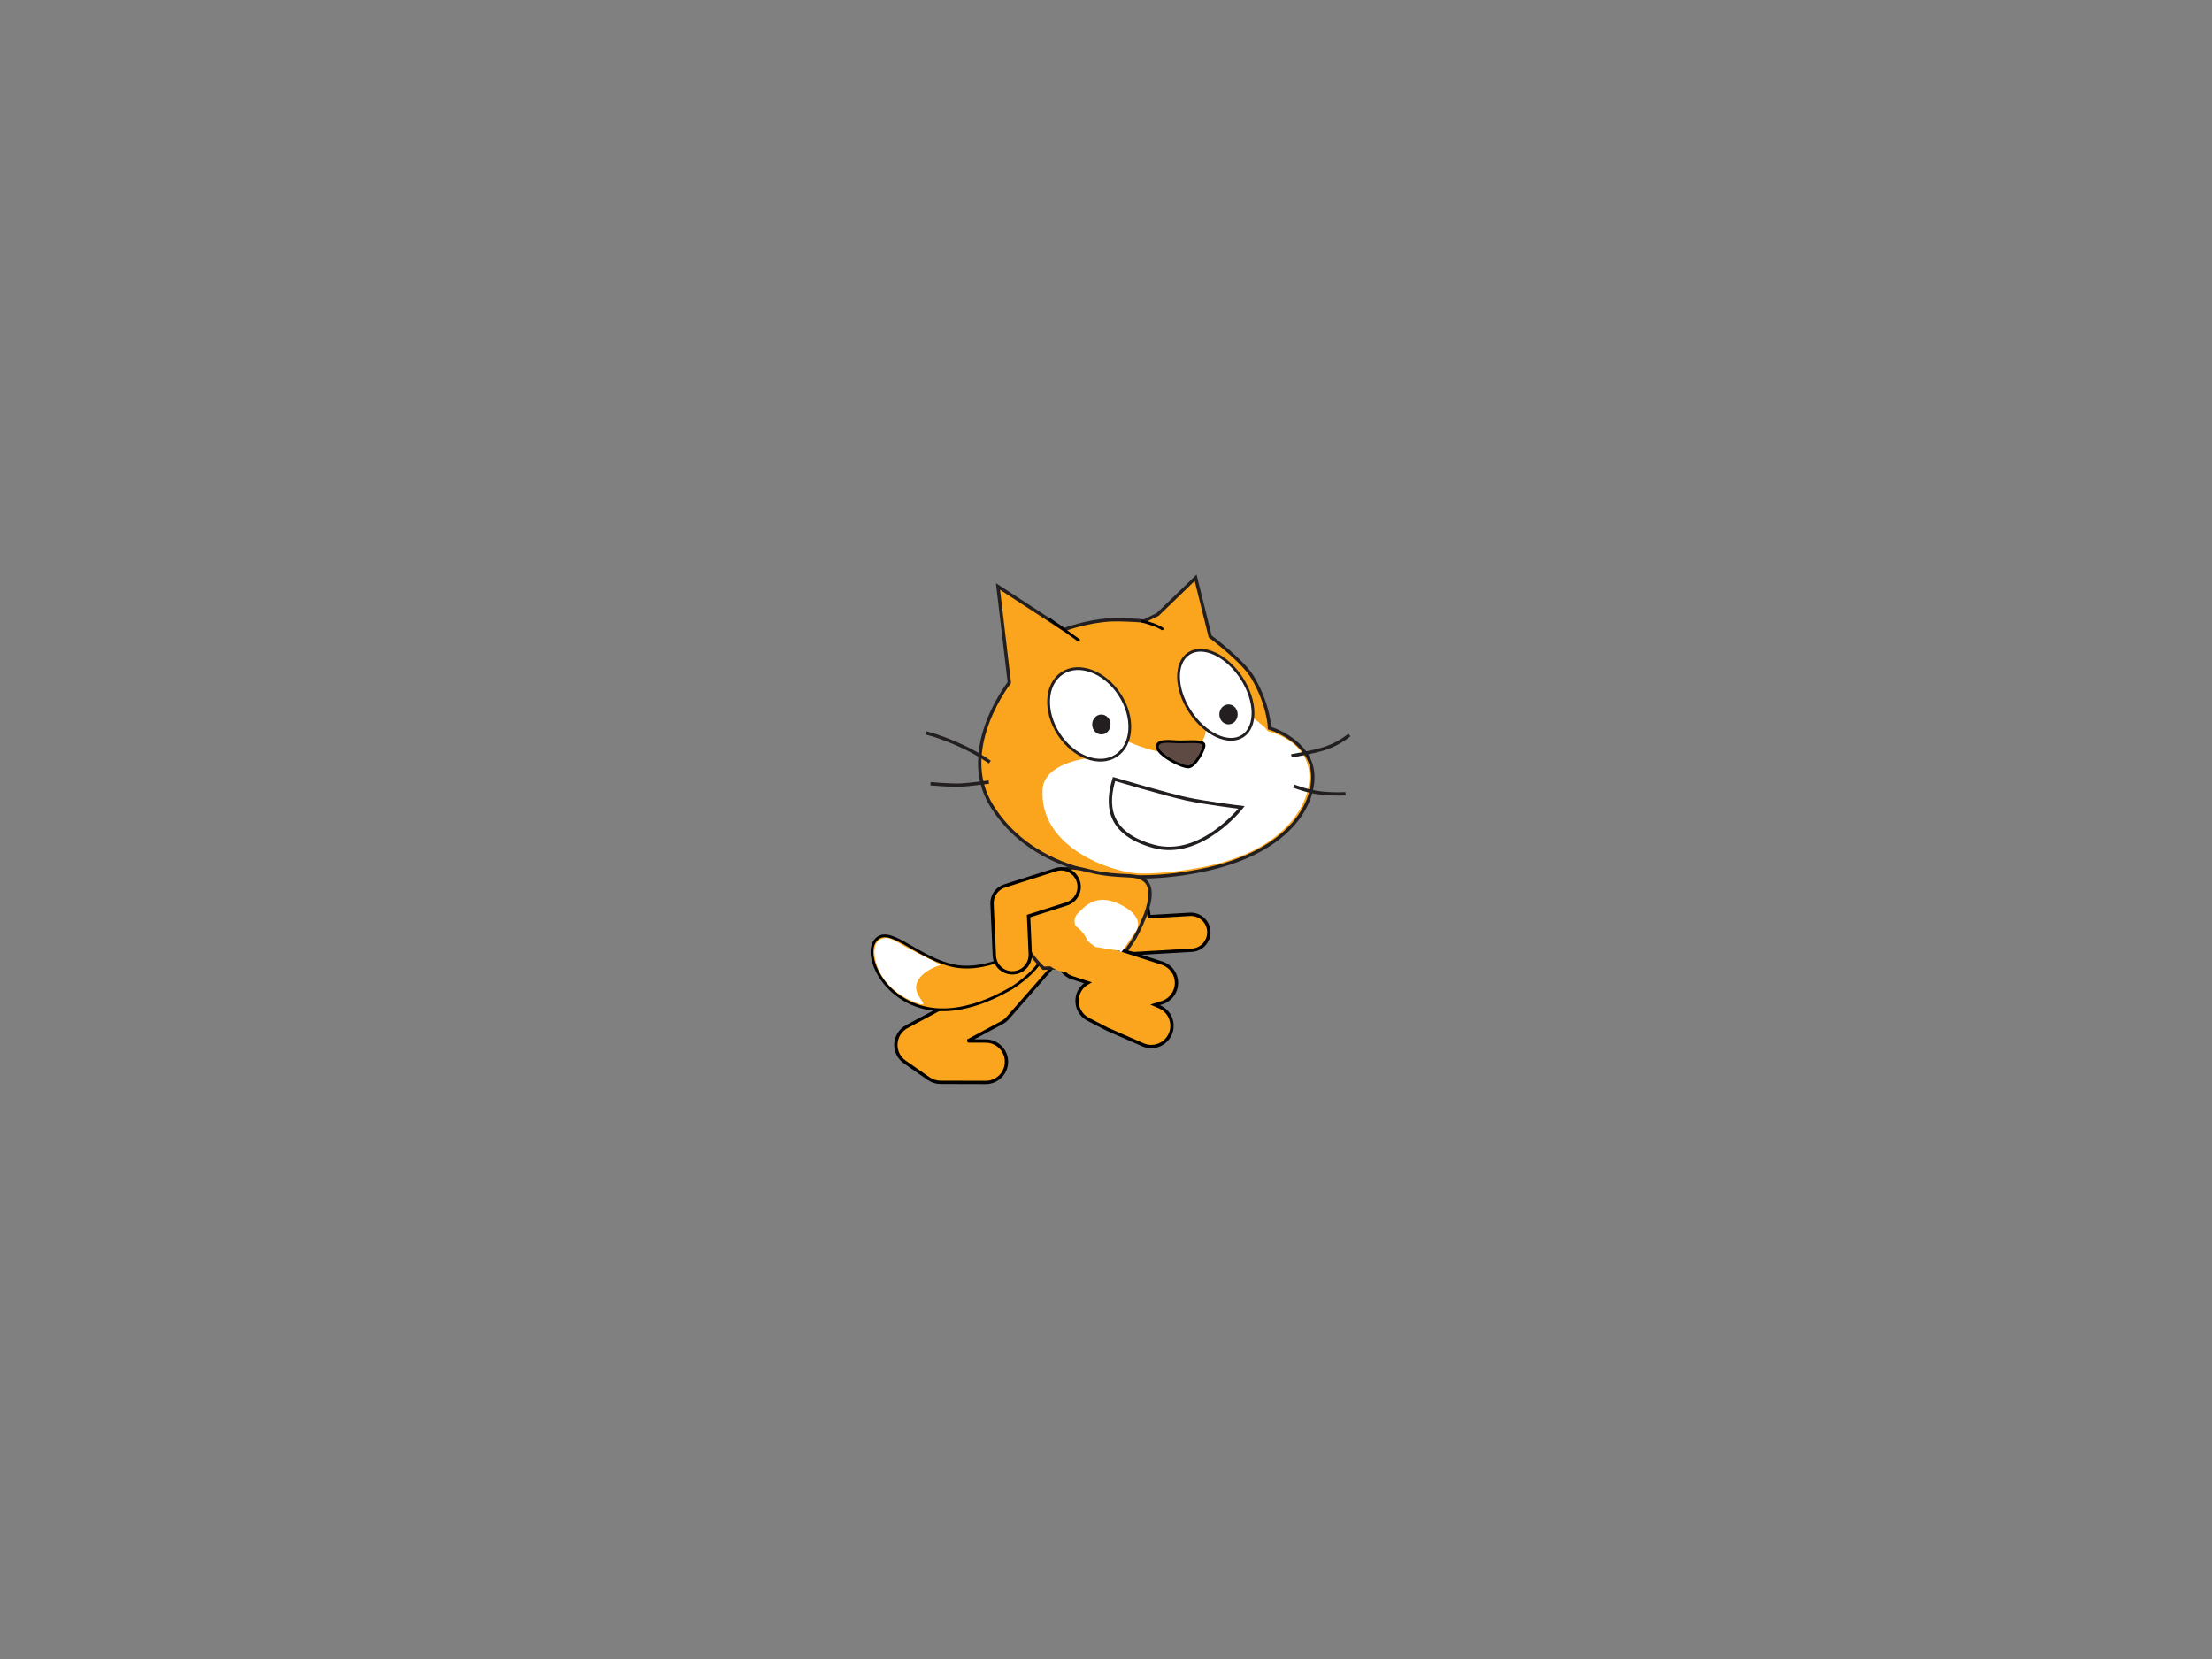 <svg version="1.1" x="0px" y="0px" width="800px" height="600px" viewBox="-314.861 -207.796 800 600" enable-background="new -314.861 -207.796 800 600" xml:space="preserve" xmlns="http://www.w3.org/2000/svg" xmlns:xlink="http://www.w3.org/1999/xlink" xmlns:a="http://ns.adobe.com/AdobeSVGViewerExtensions/3.0/">
  <rect x="-314.861" y="-207.796" width="800" height="600" fill="#808080" stroke="none"/>
  <defs/>
  <g>
    <path fill="#FAA51D" stroke="#000000" stroke-width="1.2" d="M95.338,137.058c-3.146,0-5.867-2.268-6.403-5.405l-2.66-15.567&#xD;&#xA;&#x9;c-0.604-3.538,1.774-6.897,5.313-7.502c3.534-0.606,6.897,1.773,7.502,5.313l1.681,9.836l14.685-0.854&#xD;&#xA;&#x9;c3.583-0.189,6.658,2.528,6.866,6.112c0.209,3.583-2.527,6.657-6.111,6.866l-20.49,1.191&#xD;&#xA;&#x9;C95.592,137.054,95.464,137.058,95.338,137.058L95.338,137.058z"/>
    <path id="ID0.4675603983923793_1_" fill="#FAA51D" stroke="#231F20" stroke-width="1.2" d="M98.962,16.803&#xD;&#xA;&#x9;c-2.832-0.263-8.735-0.581-11.986-0.425c-8.694,0.414-16.962,3.545-16.962,3.545L46.074,4.3l4.109,34.768&#xD;&#xA;&#x9;c1.188-1.439-19.41,23.545-6.397,44.546c13.021,21.012,40.886,30.375,75.374,23.523c34.49-6.857,42.717-26.722,40.432-37.23&#xD;&#xA;&#x9;c-2.284-10.508-15.304-14.387-15.304-14.387s-0.165-8.238-6.12-18.334c-3.542-6.01-15.352-14.787-15.352-14.787l-5.258-21.243&#xD;&#xA;&#x9;l-13.703,13.248L98.962,16.803L98.962,16.803z"/>
    <path id="ID0.876089540310204_1_" fill="#FFFFFF" d="M142.564,55.255L138,51.46l-16.762,4.893c0,0,0,6.288-8.03,8.03&#xD;&#xA;&#x9;c-8.036,1.75-20.616-4.187-20.616-4.187l-14.316,6.284c0,0-15.516,1.705-16.07,11.182c-1.238,21.062,24.604,29.842,34.396,30.401&#xD;&#xA;&#x9;c5.343,0.308,15.144-0.622,22.577-2.099c32.645-5.947,41.469-25.596,39.188-36.107c-2.284-10.508-14.672-13.232-14.672-13.232&#xD;&#xA;&#x9;L142.564,55.255L142.564,55.255z"/>
    <path id="ID0.44282719027251005_1_" fill="none" stroke="#231F20" stroke-width="1.2" d="M21.66,75.647&#xD;&#xA;&#x9;c0,0,7.553,0.688,10.986,0.493c3.43-0.196,10.1-1.079,10.1-1.079"/>
    <path id="ID0.893105489667505_1_" fill="none" stroke="#231F20" stroke-width="1.2" d="M152.193,65.563c0,0,8.365-1.367,12.613-2.85&#xD;&#xA;&#x9;c4.992-1.731,8.354-4.68,8.354-4.68"/>
    <path id="ID0.03574043000116944_1_" fill="none" stroke="#231F20" stroke-width="1.2" d="M43.109,67.839&#xD;&#xA;&#x9;c0,0-4.384-3.269-11.248-6.308c-7.603-3.367-11.778-4.235-11.778-4.235"/>
    <path id="ID0.6674723788164556_1_" fill="none" stroke="#231F20" stroke-width="1.2" d="M153.041,76.506&#xD;&#xA;&#x9;c0,0,5.014,2.029,10.175,2.547c5.095,0.508,8.544,0.202,8.544,0.202"/>
    <path id="ID0.12165586883202195_1_" fill="none" stroke="#000000" stroke-linecap="round" d="M98.302,16.906&#xD;&#xA;&#x9;c5.222,1.287,7.147,2.701,7.147,2.701"/>
    <path id="ID0.178104005753994_1_" fill="none" stroke="#000000" d="M64.369,15.935l11.141,8.014"/>
    <path id="ID0.7735752793960273_1_" fill="#FFFFFF" stroke="#231F20" d="M134.143,37.417c5.377,8.236,5.577,17.638,0.445,20.991&#xD;&#xA;&#x9;c-5.137,3.356-13.656-0.609-19.041-8.851c-5.394-8.238-5.584-17.633-0.448-20.991C120.23,25.214,128.76,29.175,134.143,37.417&#xD;&#xA;&#x9;L134.143,37.417z"/>
    <path id="ID0.19106501014903188_1_" fill="#231F20" d="M132.762,50.578c0,1.985-1.475,3.597-3.311,3.597&#xD;&#xA;&#x9;c-1.826,0-3.315-1.612-3.315-3.597c0-1.986,1.489-3.602,3.315-3.602C131.287,46.976,132.762,48.591,132.762,50.578"/>
    <path id="ID0.06283409334719181_1_" fill="#FFFFFF" stroke="#231F20" d="M90.058,43.4c5.381,8.238,4.815,18.136-1.253,22.095&#xD;&#xA;&#x9;c-6.072,3.971-15.356,0.5-20.735-7.738c-5.384-8.238-4.825-18.132,1.247-22.099C75.391,31.693,84.672,35.158,90.058,43.4&#xD;&#xA;&#x9;L90.058,43.4z"/>
    <path id="ID0.716460831463337_1_" fill="#231F20" d="M86.77,54.227c0,1.988-1.477,3.6-3.313,3.6c-1.824,0-3.314-1.615-3.314-3.6&#xD;&#xA;&#x9;c0-1.985,1.49-3.599,3.314-3.599C85.289,50.628,86.77,52.242,86.77,54.227"/>
    <path id="ID0.5430324394255877_1_" fill="#5E4A42" stroke="#000000" d="M111.939,60.514c3.409,0,8.376-0.521,8.637,1.047&#xD;&#xA;&#x9;c0.264,1.572-3.143,7.729-5.494,7.99c-2.359,0.262-11.264-4.327-11.393-7.207C103.554,59.465,108.793,60.514,111.939,60.514&#xD;&#xA;&#x9;L111.939,60.514z"/>
    <path id="ID0.5547774969600141_1_" fill="none" stroke="#231F20" stroke-width="1.2" d="M88.048,73.956&#xD;&#xA;&#x9;c0,0,19.027,5.616,26.144,7.166c7.113,1.549,19.955,3.098,19.955,3.098s-14.693,18.84-31.865,14.057&#xD;&#xA;&#x9;C85.109,93.5,85.42,82.672,88.048,73.956L88.048,73.956z"/>
    <path fill="#FAA51D" stroke="#000000" stroke-width="1.2" d="M41.639,183.704c-0.007,0-0.013,0-0.02,0l-16.348-0.041&#xD;&#xA;&#x9;c-1.529-0.004-3.021-0.476-4.275-1.351l-8.658-6.046c-2.136-1.492-3.345-3.986-3.193-6.587c0.152-2.602,1.644-4.938,3.939-6.17&#xD;&#xA;&#x9;l26.11-14.021L58.73,127.2c2.729-3.115,7.468-3.427,10.583-0.697c3.115,2.73,3.427,7.469,0.697,10.584L49.58,160.397&#xD;&#xA;&#x9;c-0.592,0.676-1.301,1.239-2.092,1.664l-12.34,6.626l6.51,0.017c4.142,0.011,7.491,3.377,7.481,7.519&#xD;&#xA;&#x9;C49.128,180.358,45.772,183.704,41.639,183.704L41.639,183.704z"/>
    <path id="ID0.7152078151702881_1_" fill="#FAA51D" stroke="#000000" d="M44.359,140.408c-4.328,1.297-9.773,2.327-15.607,0.796&#xD;&#xA;&#x9;c-13.046-3.429-22.712-15.191-27.253-8.533c-4.545,6.662,6.594,27.976,29.823,24.337c8.008-1.248,14.25-4.454,19.235-7.197&#xD;&#xA;&#x9;c1.304-0.725,12.063-7.57,13.042-15.151c0.978-7.579-2.424-7.589-4.144-7.679C57.735,126.891,50.479,138.572,44.359,140.408&#xD;&#xA;&#x9;L44.359,140.408z"/>
    <path id="ID0.4691764716990292_1_" fill="#FFFFFF" d="M2.635,132.612c-2.735,2.679-0.816,10.762,3.753,15.617&#xD;&#xA;&#x9;c4.572,4.864,8.537,5.99,11.705,7.204c3.373,0.41-3.2-3.319-1.271-7.931c1.922-4.599,8.601-6.323,8.601-6.323&#xD;&#xA;&#x9;s-8.113-4.066-12.858-6.605C8.049,132.122,5.683,130.003,2.635,132.612L2.635,132.612z"/>
    <path id="ID0.26425604708492756_1_" fill="#FAA51D" stroke="#231F20" stroke-width="1.2" d="M87.319,141.586&#xD;&#xA;&#x9;c2.185-1.678,4.408-4.418,7.267-8.668c2.383-3.543,4.965-10.257,4.965-10.257c1.608-4.636,3.557-12.093-3.498-13.417&#xD;&#xA;&#x9;c-2.855-0.535-7.501-0.18-14.104-1.427c-6.607-1.253-12.501-4.638-17.501,4.106c-4.998,8.748-17.636,15.209-1.942,30.458&#xD;&#xA;&#x9;L87.319,141.586z"/>
    <path fill="#FAA51D" stroke="#000000" stroke-width="1.2" d="M101.506,170.706c-1.004,0-2.025-0.203-3.004-0.632l-12.562-5.5&#xD;&#xA;&#x9;c-0.147-0.064-0.292-0.134-0.436-0.208l-6.786-3.508c-2.704-1.397-4.294-4.29-4.027-7.321c0.223-2.524,1.698-4.729,3.863-5.916&#xD;&#xA;&#x9;l-5.572-1.801c-3.941-1.273-6.104-5.501-4.831-9.442c1.274-3.942,5.501-6.105,9.443-4.831l27.851,8.999&#xD;&#xA;&#x9;c3.11,1.005,5.212,3.91,5.193,7.18c-0.02,3.27-2.153,6.15-5.275,7.12l-2.484,0.771l1.639,0.718c3.795,1.661,5.523,6.084,3.862,9.878&#xD;&#xA;&#x9;C107.147,169.027,104.395,170.706,101.506,170.706L101.506,170.706z"/>
    <path id="ID0.203311821911484_1_" fill="#FFFFFF" d="M95.595,129.49c0,0,4.542-4.892-4.54-9.778&#xD;&#xA;&#x9;c-9.082-4.886-13.265-0.031-16.07,2.797c-4.862,4.883,6.331,12.158,6.331,12.158l8.823,1.412c0,0,0.213,1.451,1.613-0.998&#xD;&#xA;&#x9;C93.357,132.848,95.595,129.49,95.595,129.49"/>
    <ellipse transform="matrix(0.713 0.702 -0.702 0.713 114.431 -10.377)" fill="#FAA51D" cx="69.883" cy="134.497" rx="9.811" ry="8.535"/>
    <path fill="#FAA51D" stroke="#000000" stroke-width="1.2" d="M51.252,144.043c-3.457,0-6.333-2.723-6.489-6.21l-0.836-18.723&#xD;&#xA;&#x9;c-0.131-2.935,1.723-5.593,4.522-6.484l18.512-5.892c3.421-1.085,7.077,0.803,8.165,4.223c1.089,3.421-0.802,7.077-4.223,8.166&#xD;&#xA;&#x9;l-13.768,4.381l0.614,13.749c0.16,3.586-2.617,6.623-6.204,6.783C51.449,144.042,51.35,144.043,51.252,144.043L51.252,144.043z"/>
  </g>
</svg>